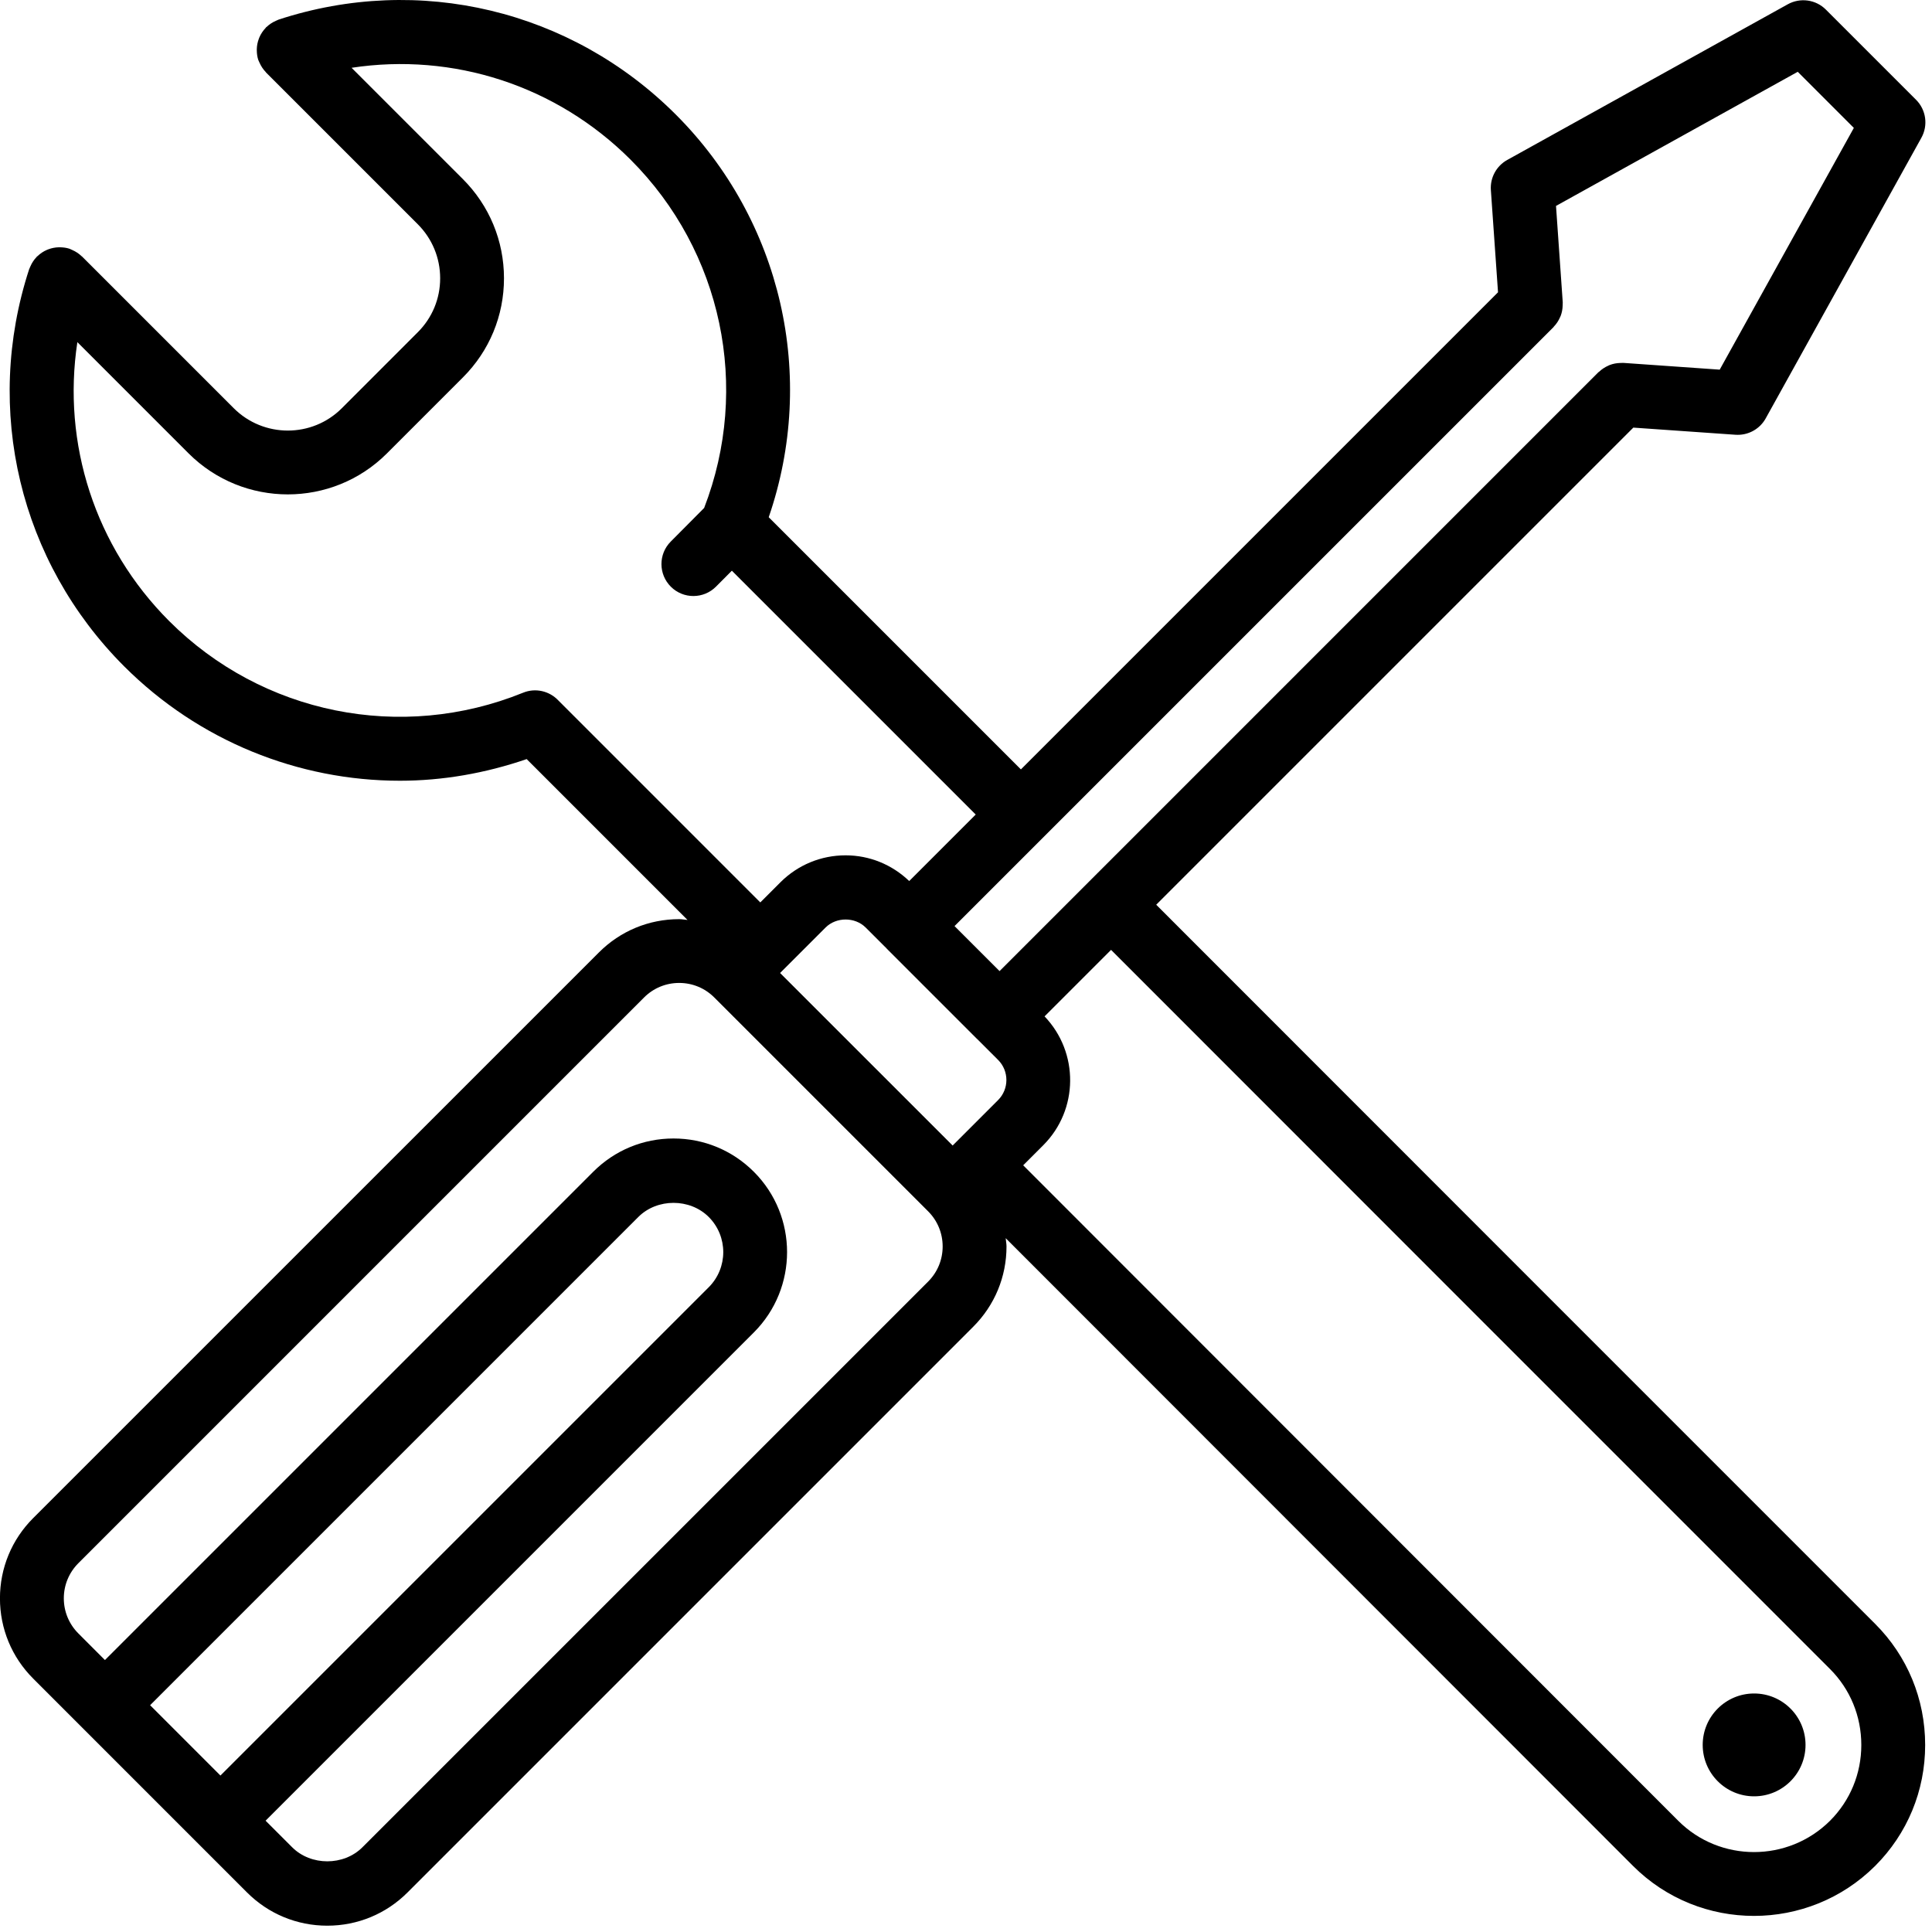 <svg width="287" height="287" viewBox="0 0 287 287" fill="none" xmlns="http://www.w3.org/2000/svg">
<path d="M278.555 241.226L275.456 238.127C251.574 214.245 207.927 170.598 171.756 134.399L242.633 63.522L257.819 64.584C257.93 64.59 258.042 64.593 258.15 64.593C259.863 64.593 261.459 63.665 262.298 62.149L285.421 20.47C286.451 18.62 286.127 16.313 284.626 14.816L271.236 1.428C269.742 -0.069 267.431 -0.393 265.581 0.633L223.902 23.76C222.29 24.653 221.343 26.401 221.47 28.238L222.532 43.419L151.656 114.295C133.545 96.184 119.471 82.11 114.194 76.834C121.384 55.942 116.149 32.774 100.39 17.015C84.854 1.482 62.252 -3.925 41.395 2.909C41.322 2.935 41.262 2.973 41.188 3.001C41.112 3.03 41.045 3.065 40.972 3.097C40.448 3.326 39.984 3.634 39.59 4.015C39.568 4.037 39.539 4.041 39.517 4.063C39.488 4.092 39.478 4.13 39.453 4.158C39.065 4.565 38.757 5.029 38.535 5.541C38.503 5.611 38.477 5.681 38.452 5.754C38.264 6.25 38.159 6.774 38.147 7.318C38.147 7.391 38.147 7.458 38.15 7.531C38.159 7.985 38.214 8.44 38.363 8.894C38.388 8.97 38.43 9.034 38.458 9.107C38.484 9.177 38.519 9.244 38.55 9.311C38.782 9.835 39.087 10.299 39.469 10.693C39.491 10.715 39.498 10.747 39.52 10.77L62.052 33.301C64.201 35.45 65.383 38.301 65.386 41.334C65.389 44.362 64.21 47.207 62.068 49.349L50.768 60.652C46.344 65.073 39.145 65.061 34.72 60.636L12.188 38.104C12.166 38.082 12.137 38.079 12.118 38.056C11.724 37.675 11.257 37.367 10.733 37.135C10.659 37.103 10.593 37.068 10.52 37.039C10.447 37.011 10.383 36.969 10.31 36.947C9.862 36.801 9.407 36.747 8.959 36.737C8.883 36.734 8.81 36.731 8.733 36.734C8.193 36.747 7.669 36.852 7.173 37.039C7.103 37.065 7.036 37.09 6.966 37.122C6.451 37.344 5.984 37.656 5.577 38.047C5.548 38.072 5.514 38.082 5.485 38.107C5.463 38.13 5.459 38.158 5.437 38.177C5.056 38.571 4.748 39.035 4.519 39.56C4.487 39.633 4.452 39.703 4.423 39.779C4.395 39.852 4.357 39.916 4.331 39.989C-2.48 60.859 2.923 83.461 18.437 98.978C29.546 110.083 44.332 115.979 59.411 115.979C65.723 115.979 72.073 114.88 78.237 112.763L102.132 136.662C101.716 136.63 101.315 136.541 100.896 136.541C96.392 136.541 92.155 138.295 88.973 141.48L4.935 225.509C1.747 228.694 -0.007 232.931 -0.007 237.435C-0.007 241.938 1.747 246.175 4.935 249.36L12.23 256.658L12.233 256.664L12.239 256.667L36.691 281.122C39.876 284.307 44.113 286.062 48.617 286.062C53.124 286.062 57.361 284.307 60.542 281.122L144.574 197.087C147.762 193.902 149.517 189.666 149.517 185.162C149.517 184.745 149.428 184.345 149.396 183.932L242.591 277.187C247.54 282.136 254.043 284.609 260.556 284.609C267.065 284.609 273.581 282.136 278.552 277.187C283.345 272.398 285.984 266.018 285.984 259.223C285.987 252.405 283.345 246.016 278.555 241.226ZM230.771 48.599C230.793 48.577 230.799 48.545 230.821 48.523C231.209 48.12 231.518 47.652 231.743 47.134C231.772 47.071 231.804 47.013 231.829 46.95C232.02 46.46 232.118 45.933 232.134 45.386C232.137 45.306 232.144 45.23 232.14 45.148C232.14 45.068 232.153 44.995 232.147 44.916L231.146 30.59L267.056 10.665L275.39 19.002L255.464 54.912L241.139 53.907C241.056 53.901 240.98 53.917 240.9 53.914C240.827 53.914 240.757 53.917 240.684 53.92C240.137 53.933 239.61 54.035 239.117 54.225C239.044 54.254 238.981 54.289 238.907 54.321C238.408 54.543 237.951 54.842 237.557 55.217C237.525 55.246 237.487 55.255 237.455 55.284L148.484 144.258L141.796 137.571L230.771 48.599ZM82.912 104.022C81.609 102.659 79.562 102.147 77.706 102.903C59.595 110.252 38.957 106.082 25.137 92.265C14.102 81.226 9.21 65.9 11.492 50.824L28.007 67.343C32.076 71.408 37.416 73.442 42.755 73.442C48.086 73.442 53.416 71.414 57.472 67.359L68.771 56.059C72.706 52.124 74.871 46.896 74.867 41.33C74.864 35.768 72.693 30.533 68.752 26.595L52.227 10.07C67.296 7.775 82.623 12.67 93.677 23.722C107.288 37.332 111.515 57.55 104.602 75.457L99.637 80.454C97.79 82.31 97.803 85.314 99.659 87.16C100.584 88.082 101.795 88.54 103.003 88.54C104.224 88.54 105.441 88.073 106.369 87.138L108.718 84.777C114.668 90.727 128.037 104.095 144.943 121.001L135.064 130.88C132.502 128.429 129.168 127.06 125.615 127.06C121.953 127.06 118.511 128.487 115.923 131.074L112.942 134.055L82.912 104.022ZM32.746 263.758L22.299 253.308L94.828 180.779C97.619 177.988 102.488 177.988 105.279 180.779C108.162 183.658 108.162 188.343 105.279 191.226L32.746 263.758ZM137.874 190.381L53.839 274.413C51.054 277.197 46.185 277.197 43.401 274.413L39.453 270.465L111.985 197.933C118.565 191.353 118.565 180.648 111.985 174.069C108.797 170.881 104.561 169.123 100.053 169.123C95.543 169.123 91.306 170.878 88.122 174.069L15.589 246.601L11.642 242.65C10.249 241.255 9.48 239.402 9.48 237.431C9.48 235.461 10.249 233.608 11.642 232.212L95.674 148.177C97.066 146.785 98.919 146.016 100.889 146.016C102.863 146.016 104.716 146.782 106.108 148.177L137.871 179.939C139.263 181.332 140.032 183.185 140.032 185.155C140.035 187.132 139.266 188.985 137.874 190.381ZM148.267 163.418L141.516 170.169L115.882 144.538L122.636 137.787C124.226 136.198 127.004 136.194 128.599 137.787L131.708 140.892C131.717 140.902 131.72 140.918 131.733 140.93L145.127 154.324C145.137 154.334 145.153 154.337 145.165 154.35L148.274 157.458C149.911 159.102 149.911 161.775 148.267 163.418ZM271.855 270.471C265.622 276.676 255.505 276.679 249.304 270.478L151.996 173.106L154.977 170.124C160.247 164.855 160.295 156.343 155.171 150.984L165.05 141.105C201.224 177.308 244.87 220.951 268.75 244.834L271.849 247.933C274.846 250.93 276.499 254.938 276.499 259.22C276.499 263.479 274.846 267.477 271.855 270.471Z" fill="black"/>
<path d="M260.575 266.845C264.793 266.845 268.213 263.425 268.213 259.207C268.213 254.989 264.793 251.569 260.575 251.569C256.357 251.569 252.937 254.989 252.937 259.207C252.937 263.425 256.357 266.845 260.575 266.845Z" fill="black"/>
</svg>
